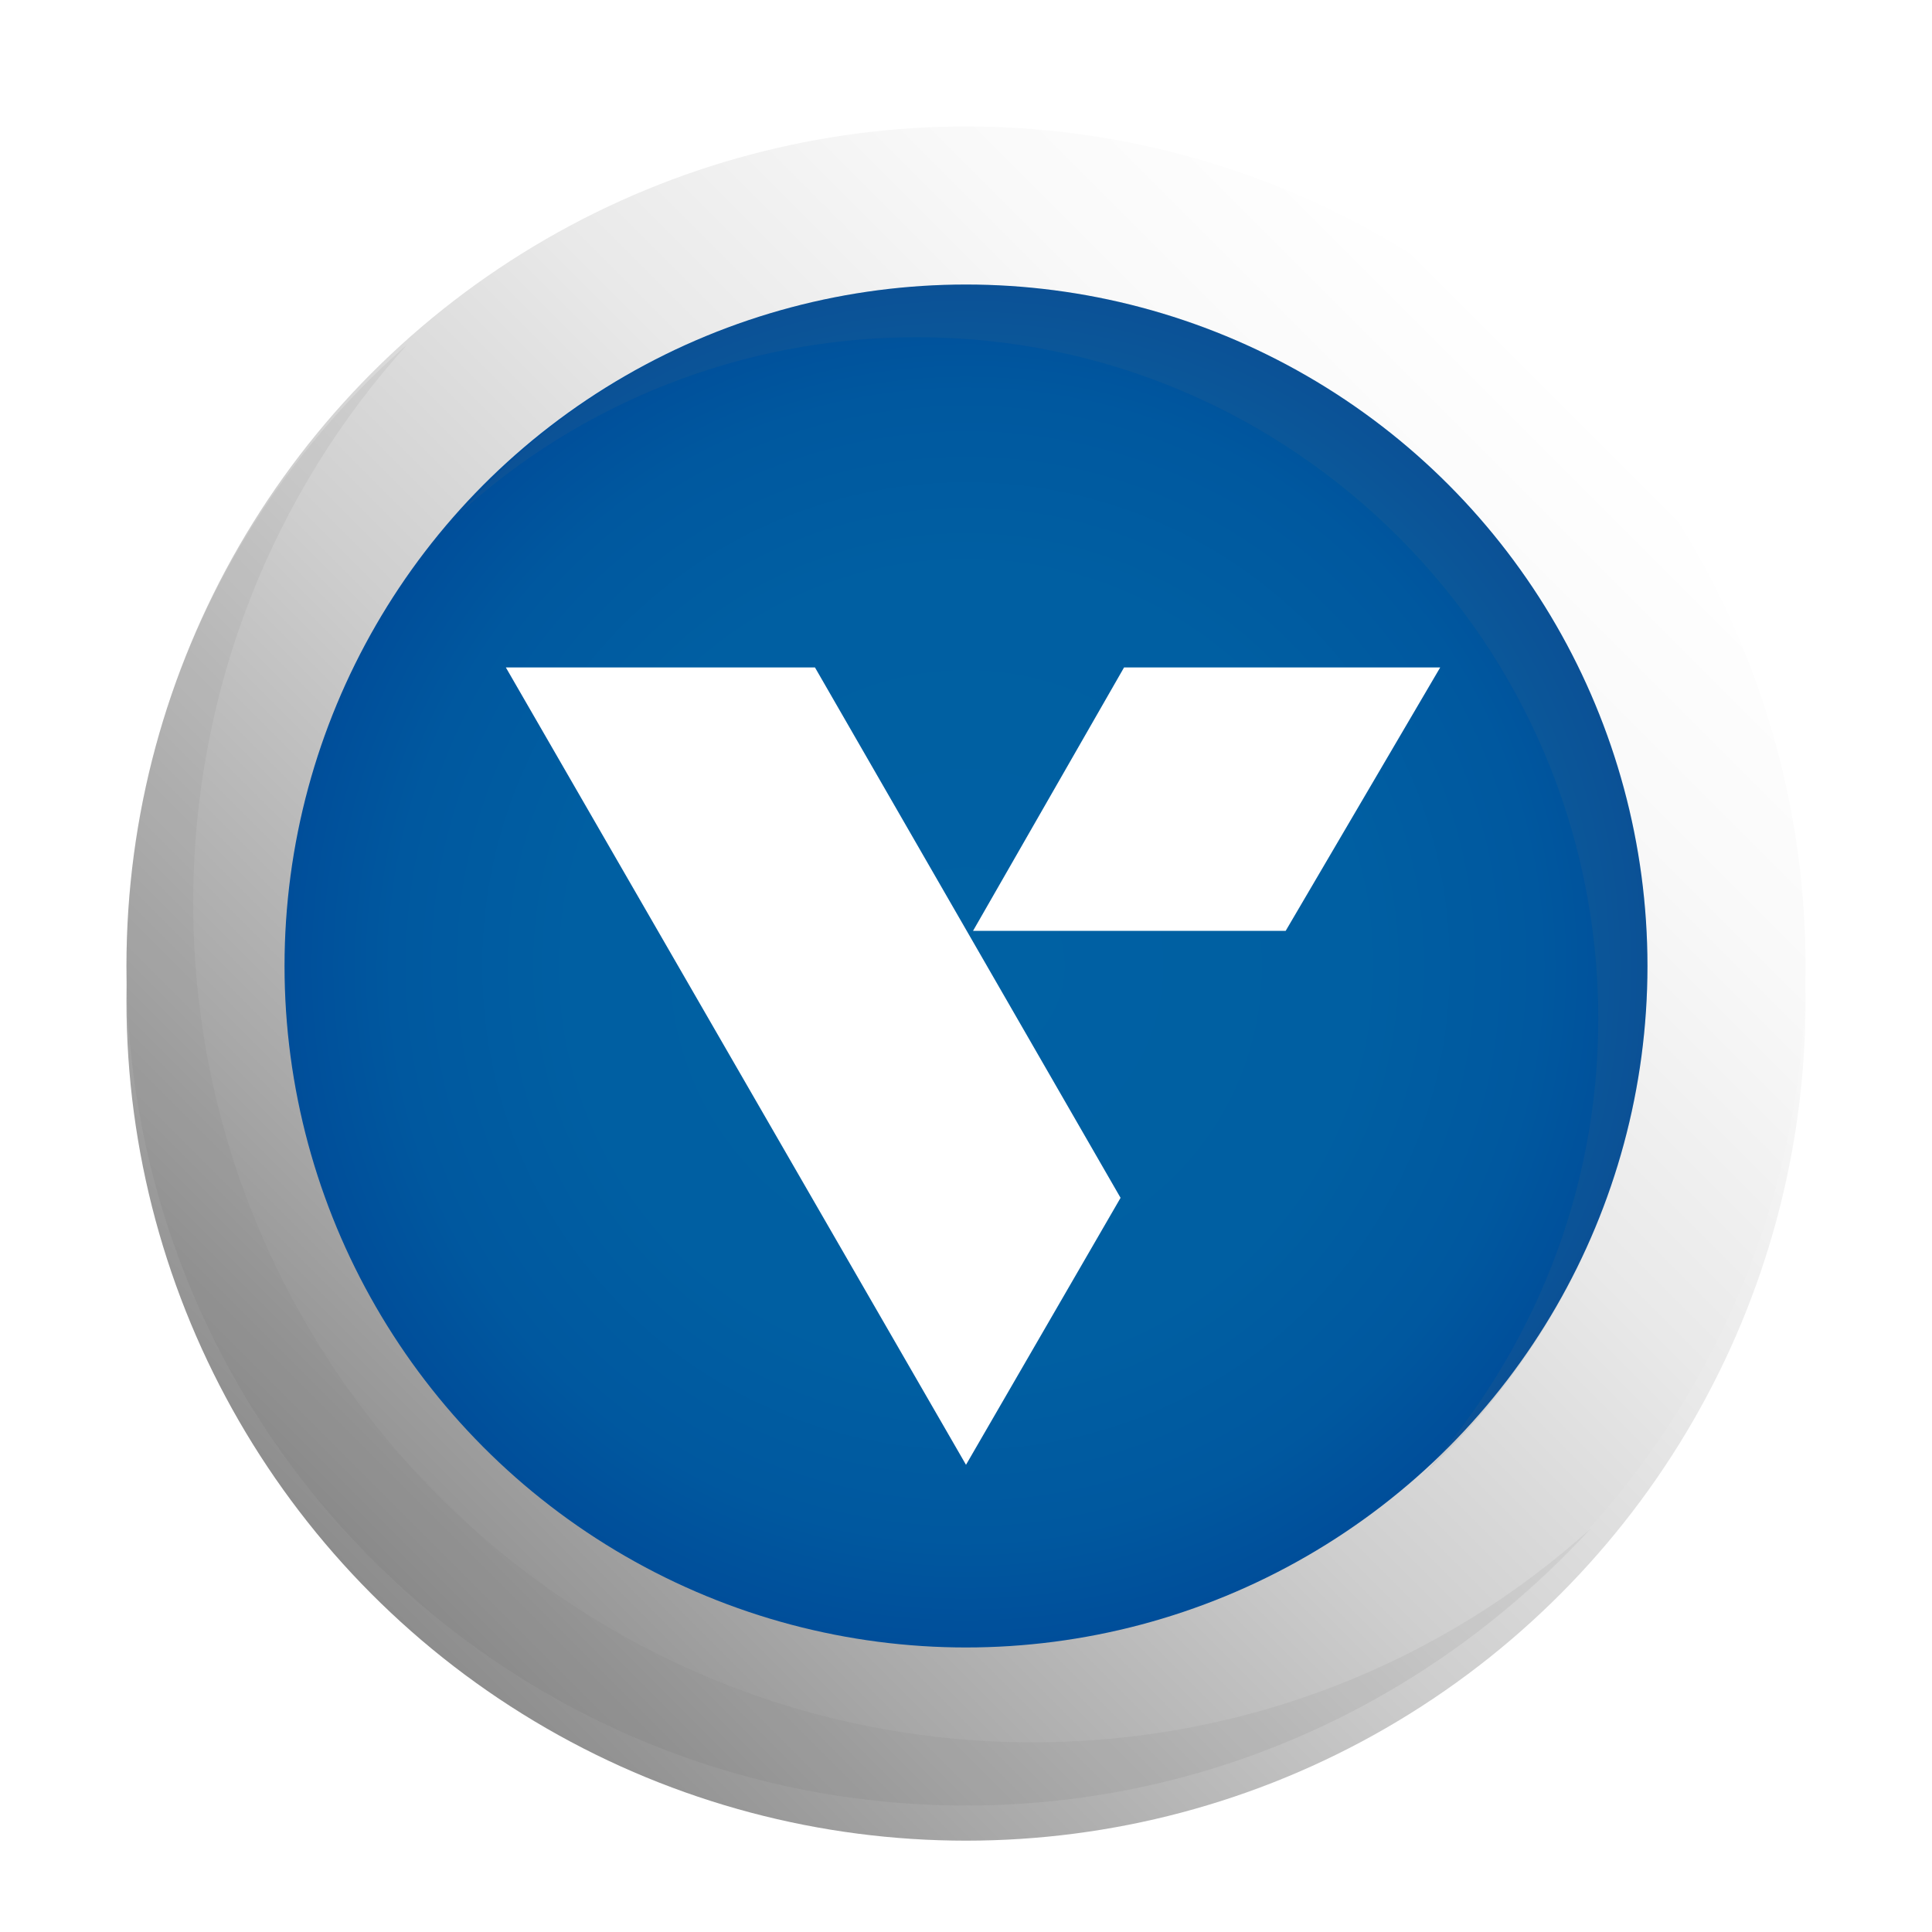 <svg xmlns="http://www.w3.org/2000/svg" viewBox="0 0 55 55" enable-background="new 0 0 55 55"><defs><radialGradient id="rg-1" cx="27.5" cy="27.5" r="19.4" gradientUnits="userSpaceOnUse"><stop offset="0" stop-color="#0061a3"/><stop offset=".579" stop-color="#005fa2"/><stop offset=".841" stop-color="#00589f"/><stop offset="1" stop-color="#004e9a"/></radialGradient><linearGradient id="lg-1" gradientUnits="userSpaceOnUse" x1="44.4" y1="45.4" x2="10.6" y2="11.6" gradientTransform="matrix(1 0 0 -1 0 56)"><stop offset="0" stop-color="#fff"/><stop offset=".156" stop-color="#f9f9f9"/><stop offset=".361" stop-color="#e9e9e9"/><stop offset=".592" stop-color="#cecece"/><stop offset=".842" stop-color="#a8a8a8"/><stop offset="1" stop-color="#8d8d8d"/></linearGradient><filter id="dropshadow"><feGaussianBlur in="SourceAlpha" stdDeviation="1"/><feOffset dy="1" result="offsetblur"/><feComponentTransfer><feFuncA type="linear" slope=".5"/></feComponentTransfer><feMerge><feMergeNode/><feMergeNode in="SourceGraphic"/></feMerge></filter><style>.seal0{fill:url(#lg-1)}.seal2{opacity:.1}.seal3{fill:#707070}.seal4{fill:#fff}</style></defs><circle class="seal0" cx="27.5" cy="27.5" r="23.9" filter="url(#dropshadow)"/><circle class="seal0" cx="27.5" cy="27.5" r="23.9"/><circle cx="27.5" cy="27.5" r="19.4" fill="url(#rg-1)"/><g class="seal2"><path class="seal3" d="M3.6 27.5c0 13.2 10.7 23.9 23.9 23.9 7.1 0 13.4-3.1 17.8-7.9-4.2 3.8-9.8 6.1-15.9 6.1-13.2 0-23.9-10.7-23.9-23.9 0-6.1 2.3-11.7 6.1-15.9-4.9 4.3-8 10.6-8 17.7z"/></g><g class="seal2"><path class="seal3" d="M46.9 27.5c0-10.7-8.7-19.4-19.4-19.4-5.7 0-10.9 2.5-14.4 6.5 3.4-3.1 8-5 13-5 10.7 0 19.4 8.7 19.4 19.4 0 5-1.9 9.5-5 13 3.9-3.6 6.4-8.8 6.4-14.5z"/></g><path class="seal4" d="M36.6 26.5h-8.9L32 19h9zM23.2 19h-8.8l13.1 22.7 4.4-7.6z"/></svg>